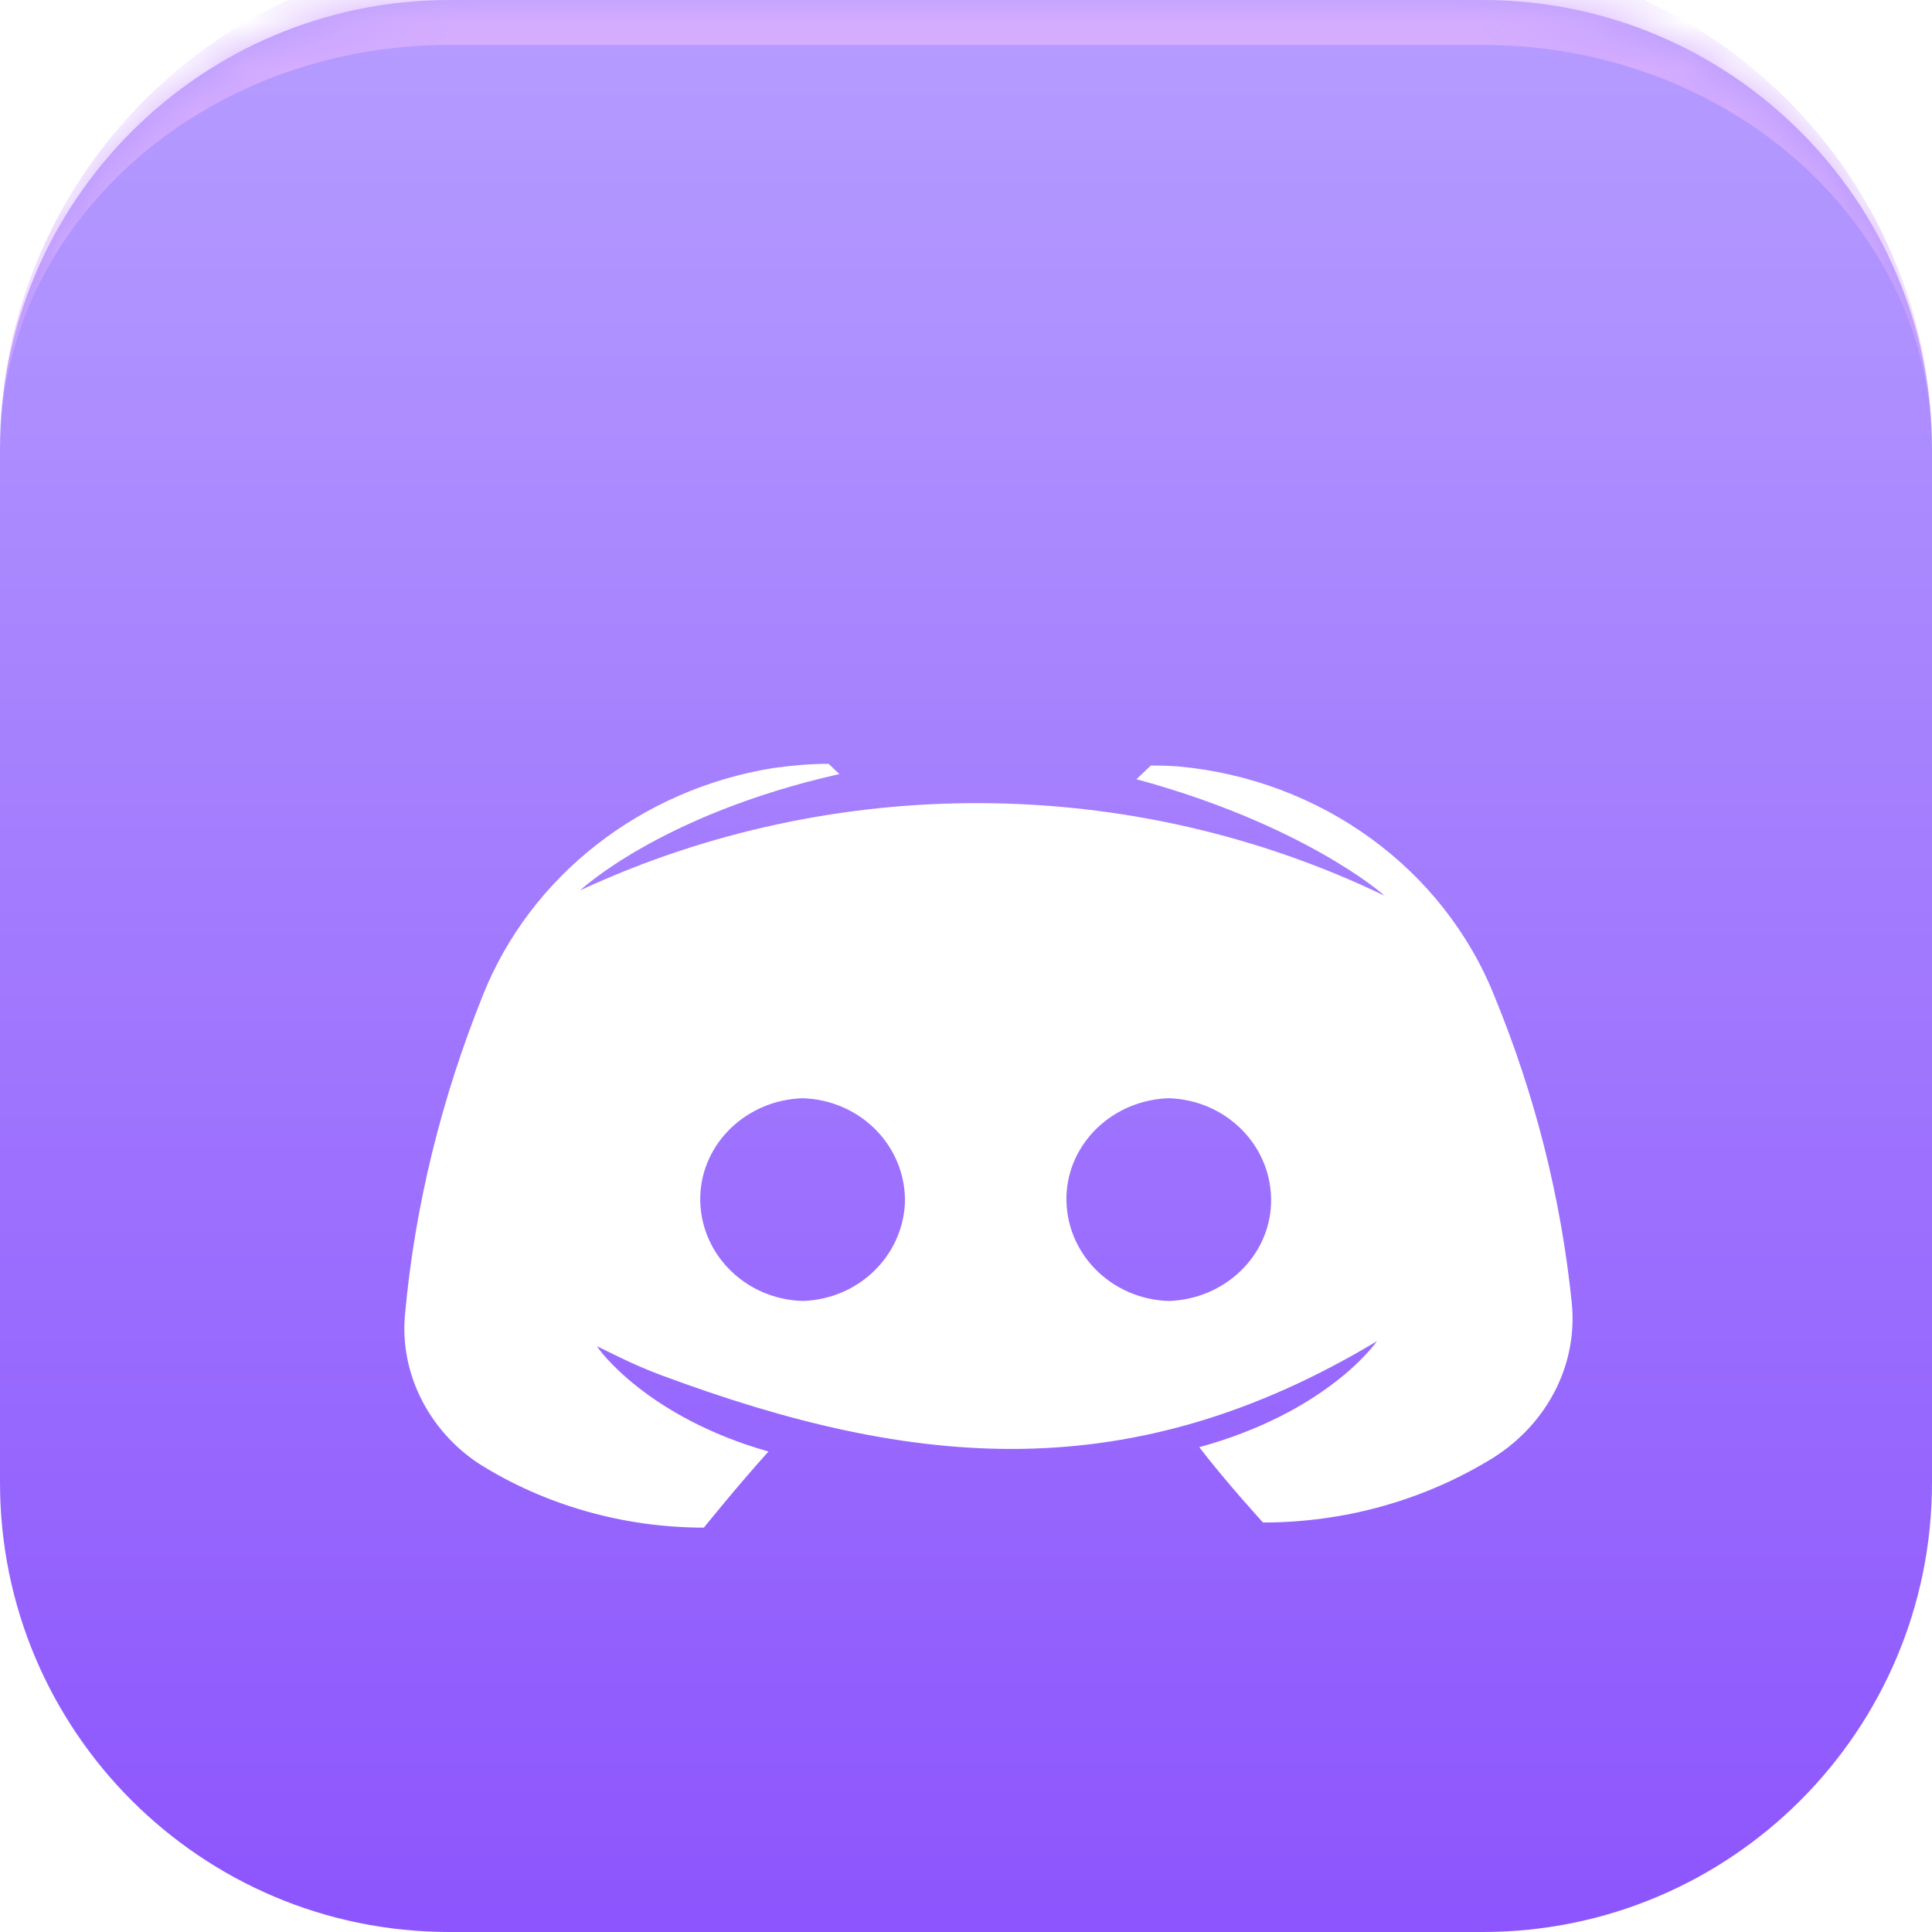 <svg width="43" height="43" viewBox="0 0 43 43" fill="none" xmlns="http://www.w3.org/2000/svg">
<g opacity="0.8">
<mask id="path-1-inside-1_4002_11866" fill="white">
<path d="M0 10C0 4.477 4.477 0 10 0H33C38.523 0 43 4.477 43 10V33C43 38.523 38.523 43 33 43H10C4.477 43 0 38.523 0 33V10Z"/>
</mask>
<path d="M0 10C0 4.477 4.477 0 10 0H33C38.523 0 43 4.477 43 10V33C43 38.523 38.523 43 33 43H10C4.477 43 0 38.523 0 33V10Z" fill="url(#paint0_linear_4002_11866)"/>
<path d="M0 10C0 3.925 4.925 -1 11 -1H32C38.075 -1 43 3.925 43 10C43 5.029 38.523 1 33 1H10C4.477 1 0 5.029 0 10ZM43 43H0H43ZM0 43V0V43ZM43 0V43V0Z" fill="#CA98FF" mask="url(#path-1-inside-1_4002_11866)"/>
</g>
<g filter="url(#filter0_d_4002_11866)">
<path d="M14.728 26.611C20.383 28.714 25.195 29.123 30.647 25.85C30.607 25.907 29.529 27.43 26.692 28.21C27.291 28.991 28.11 29.886 28.11 29.886C29.928 29.886 31.706 29.391 33.244 28.439C34.443 27.677 35.122 26.364 34.982 24.993C34.742 22.652 34.163 20.367 33.264 18.178C32.126 15.323 29.389 13.343 26.213 13.057C25.933 13.038 25.733 13.038 25.614 13.038L25.294 13.343C28.95 14.333 30.767 15.875 30.807 15.932C25.194 13.228 18.562 13.19 12.909 15.818C12.909 15.818 14.707 14.123 18.682 13.228L18.442 13C18.023 13 17.623 13.038 17.204 13.095C14.268 13.571 11.811 15.494 10.752 18.14C9.833 20.424 9.234 22.823 9.014 25.26C8.894 26.554 9.534 27.83 10.652 28.572C12.13 29.505 13.888 30 15.666 30C15.666 30 16.385 29.105 17.104 28.306C14.408 27.544 13.309 26.021 13.289 25.964L13.796 26.211C14.1 26.359 14.411 26.493 14.728 26.611ZM17.863 24.955C16.565 24.917 15.546 23.87 15.586 22.614C15.626 21.433 16.625 20.482 17.863 20.443C19.162 20.482 20.18 21.529 20.14 22.785C20.081 23.965 19.102 24.917 17.863 24.955ZM26.013 24.955C24.715 24.917 23.696 23.87 23.736 22.614C23.776 21.433 24.775 20.482 26.013 20.443C27.311 20.482 28.33 21.529 28.29 22.785C28.25 23.965 27.252 24.917 26.013 24.955Z" fill="white"/>
</g>
<defs>
<filter id="filter0_d_4002_11866" x="5" y="13" width="34" height="25" filterUnits="userSpaceOnUse" color-interpolation-filters="sRGB">
<feFlood flood-opacity="0" result="BackgroundImageFix"/>
<feColorMatrix in="SourceAlpha" type="matrix" values="0 0 0 0 0 0 0 0 0 0 0 0 0 0 0 0 0 0 127 0" result="hardAlpha"/>
<feOffset dy="4"/>
<feGaussianBlur stdDeviation="2"/>
<feComposite in2="hardAlpha" operator="out"/>
<feColorMatrix type="matrix" values="0 0 0 0 0 0 0 0 0 0 0 0 0 0 0 0 0 0 0.1 0"/>
<feBlend mode="normal" in2="BackgroundImageFix" result="effect1_dropShadow_4002_11866"/>
<feBlend mode="normal" in="SourceGraphic" in2="effect1_dropShadow_4002_11866" result="shape"/>
</filter>
<linearGradient id="paint0_linear_4002_11866" x1="21.5" y1="0" x2="21.5" y2="43" gradientUnits="userSpaceOnUse">
<stop stop-color="#A384FF"/>
<stop offset="1" stop-color="#702AFD"/>
</linearGradient>
</defs>
</svg>
